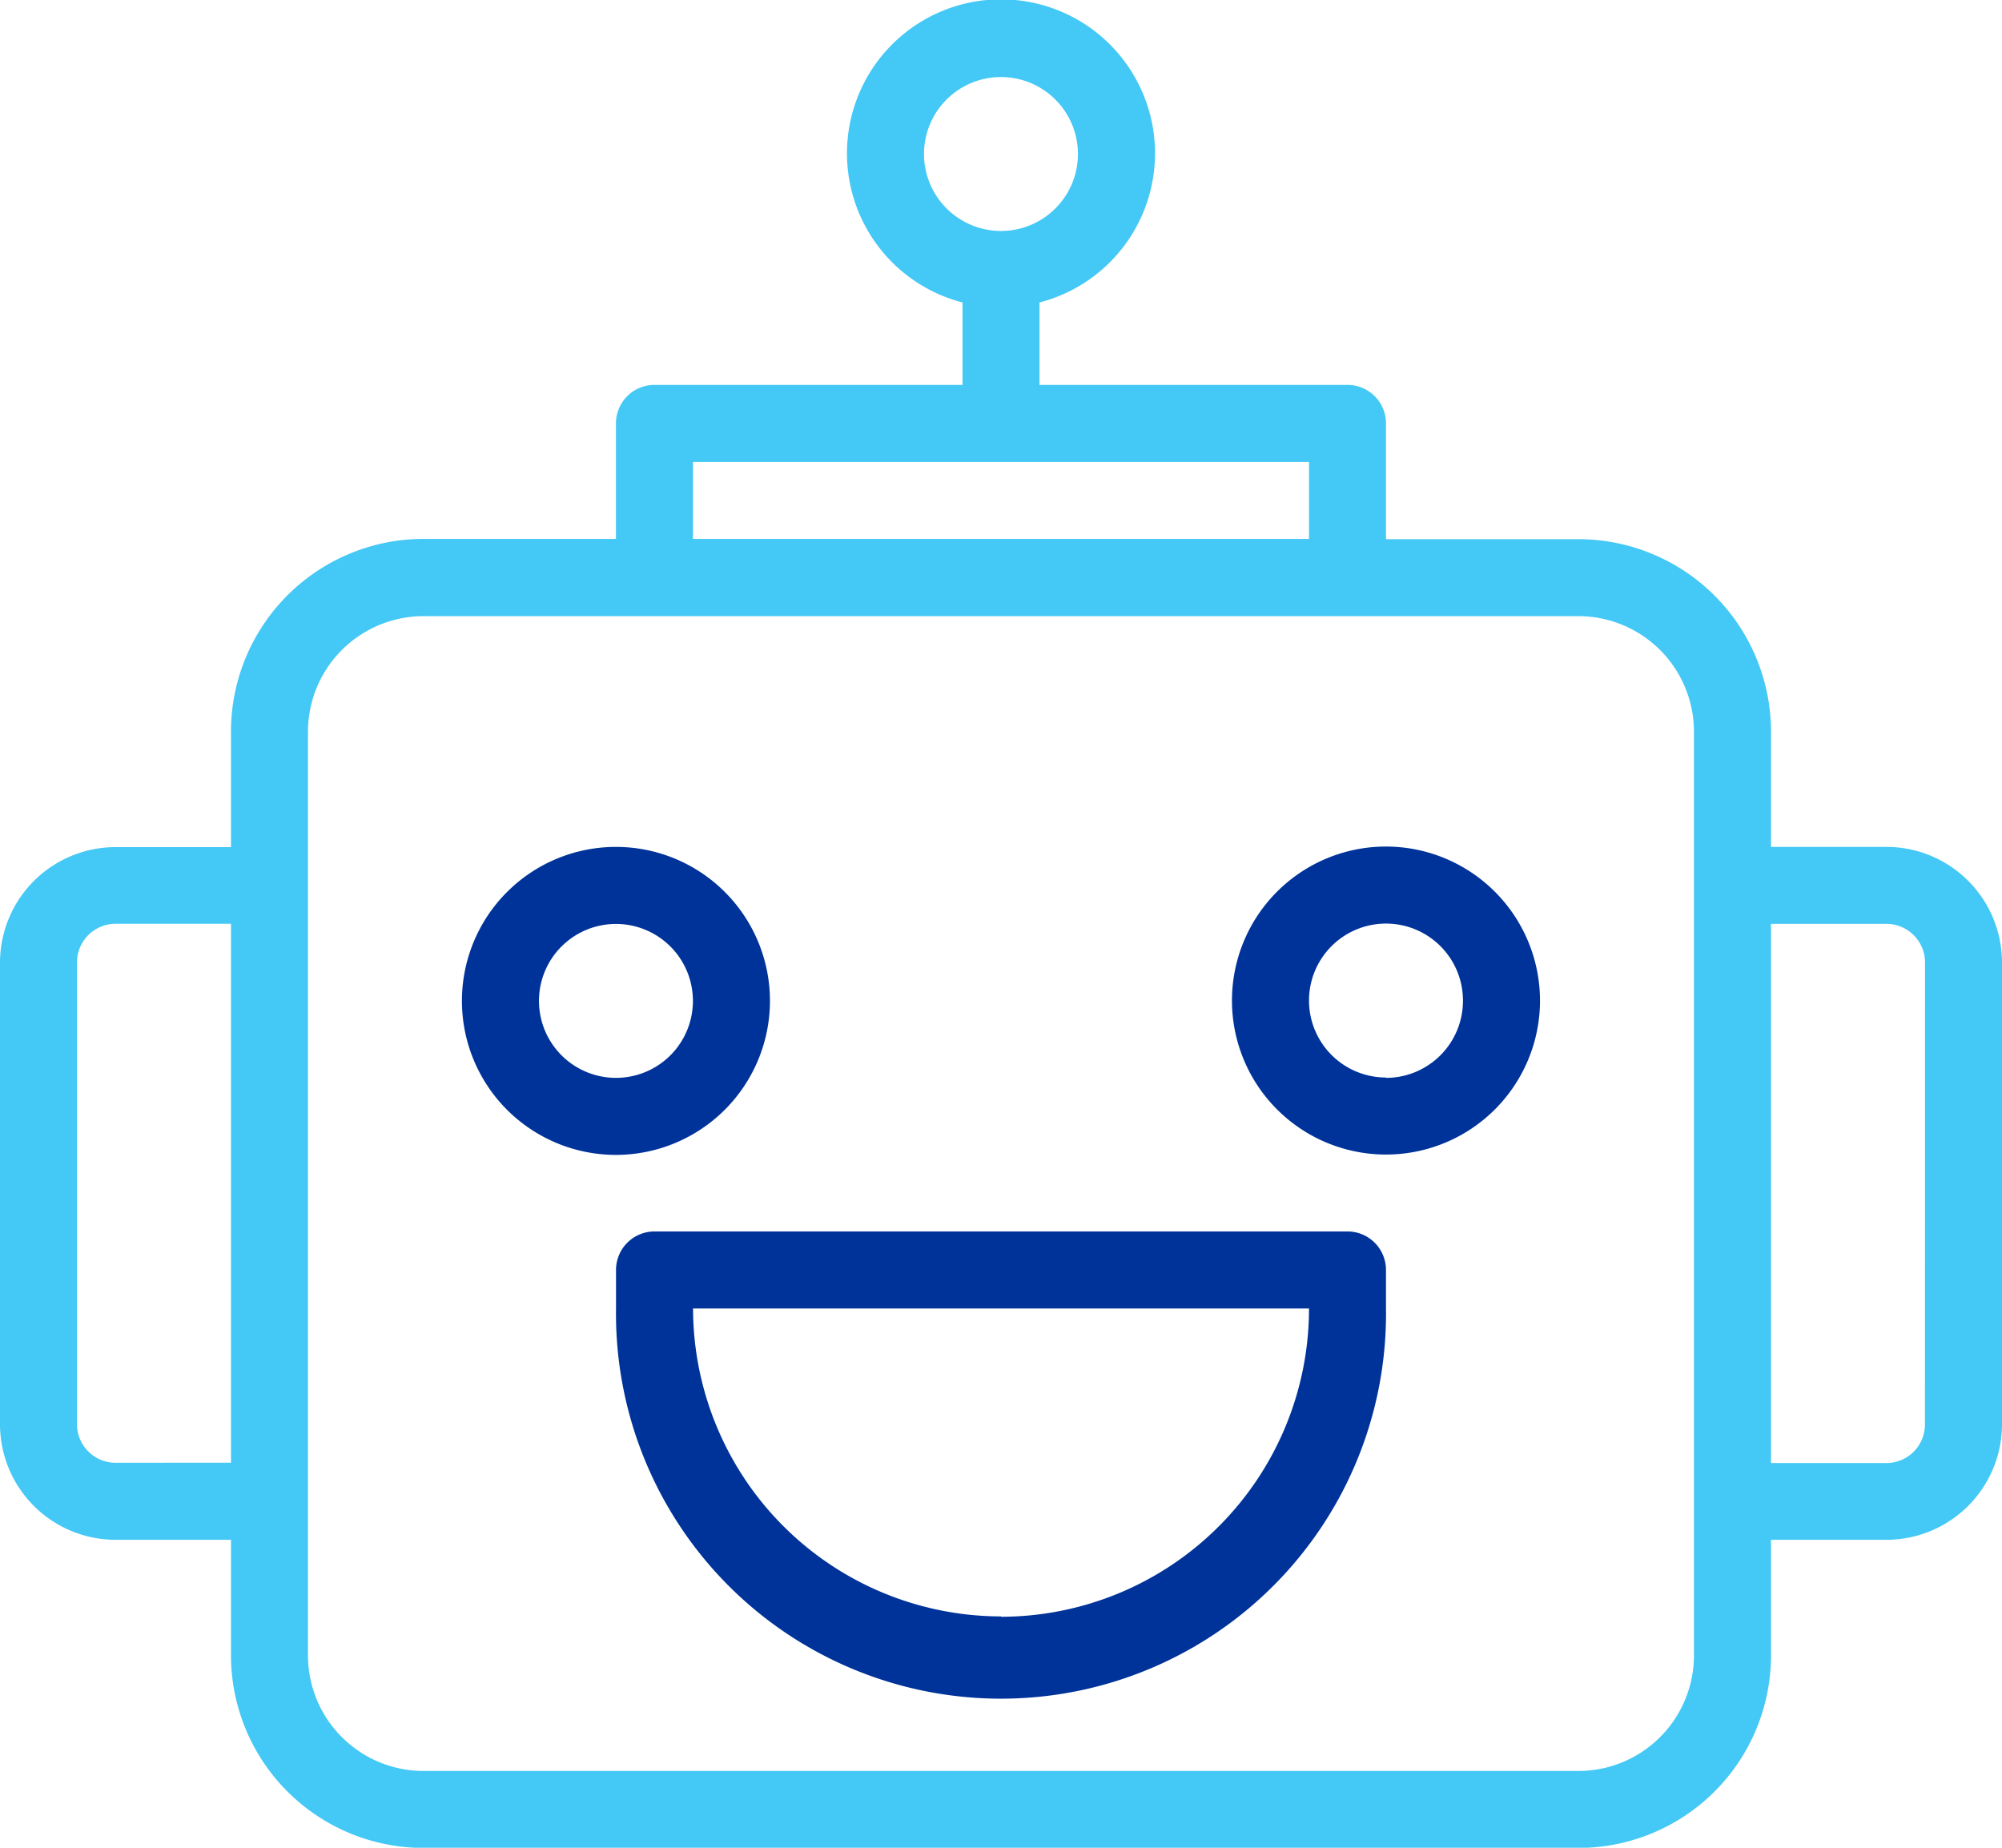 <svg id="Group_20955" data-name="Group 20955" xmlns="http://www.w3.org/2000/svg" width="28.167" height="26" viewBox="0 0 28.167 26">
  <path id="Path_15595" data-name="Path 15595" d="M32.542,26.822H30.917V25.2a2.711,2.711,0,0,0-2.708-2.708H25.5V20.863a.542.542,0,0,0-.542-.542H20.625v-1.16a2.167,2.167,0,1,0-1.083,0v1.16H15.208a.542.542,0,0,0-.542.542v1.625H11.958A2.711,2.711,0,0,0,9.25,25.2v1.625H7.625A1.627,1.627,0,0,0,6,28.447v6.5a1.627,1.627,0,0,0,1.625,1.625H9.25V38.2a2.711,2.711,0,0,0,2.708,2.708h16.25A2.711,2.711,0,0,0,30.917,38.2V36.572h1.625a1.627,1.627,0,0,0,1.625-1.625v-6.5A1.627,1.627,0,0,0,32.542,26.822ZM19,17.072a1.083,1.083,0,1,1,1.083,1.083A1.084,1.084,0,0,1,19,17.072ZM7.625,35.488a.543.543,0,0,1-.542-.542v-6.5a.543.543,0,0,1,.542-.542H9.25v7.583ZM15.75,21.405h8.667v1.083H15.75ZM29.833,38.2a1.627,1.627,0,0,1-1.625,1.625H11.958A1.627,1.627,0,0,1,10.333,38.2v-13a1.627,1.627,0,0,1,1.625-1.625h16.25A1.627,1.627,0,0,1,29.833,25.2Zm3.25-3.25a.543.543,0,0,1-.542.542H30.917V27.905h1.625a.543.543,0,0,1,.542.542Z" transform="translate(-6 -14.905)" fill="#44c8f5"/>
  <path id="Path_15596" data-name="Path 15596" d="M32.292,46.9h-9.75a.542.542,0,0,0-.542.542v.542a5.417,5.417,0,1,0,10.833,0v-.542A.542.542,0,0,0,32.292,46.9Zm-4.875,5.417a4.338,4.338,0,0,1-4.333-4.333H31.75A4.338,4.338,0,0,1,27.417,52.322Z" transform="translate(-13.333 -29.572)" fill="#039"/>
  <path id="Path_15597" data-name="Path 15597" d="M22.333,39.072a2.167,2.167,0,1,0-2.167,2.167A2.169,2.169,0,0,0,22.333,39.072Zm-3.25,0a1.083,1.083,0,1,1,1.083,1.083A1.084,1.084,0,0,1,19.083,39.072Z" transform="translate(-11.5 -24.988)" fill="#039"/>
  <path id="Path_15598" data-name="Path 15598" d="M40.167,36.9a2.167,2.167,0,1,0,2.167,2.167A2.169,2.169,0,0,0,40.167,36.9Zm0,3.25a1.083,1.083,0,1,1,1.083-1.083A1.084,1.084,0,0,1,40.167,40.155Z" transform="translate(-20.667 -24.988)" fill="#039"/>
</svg>
